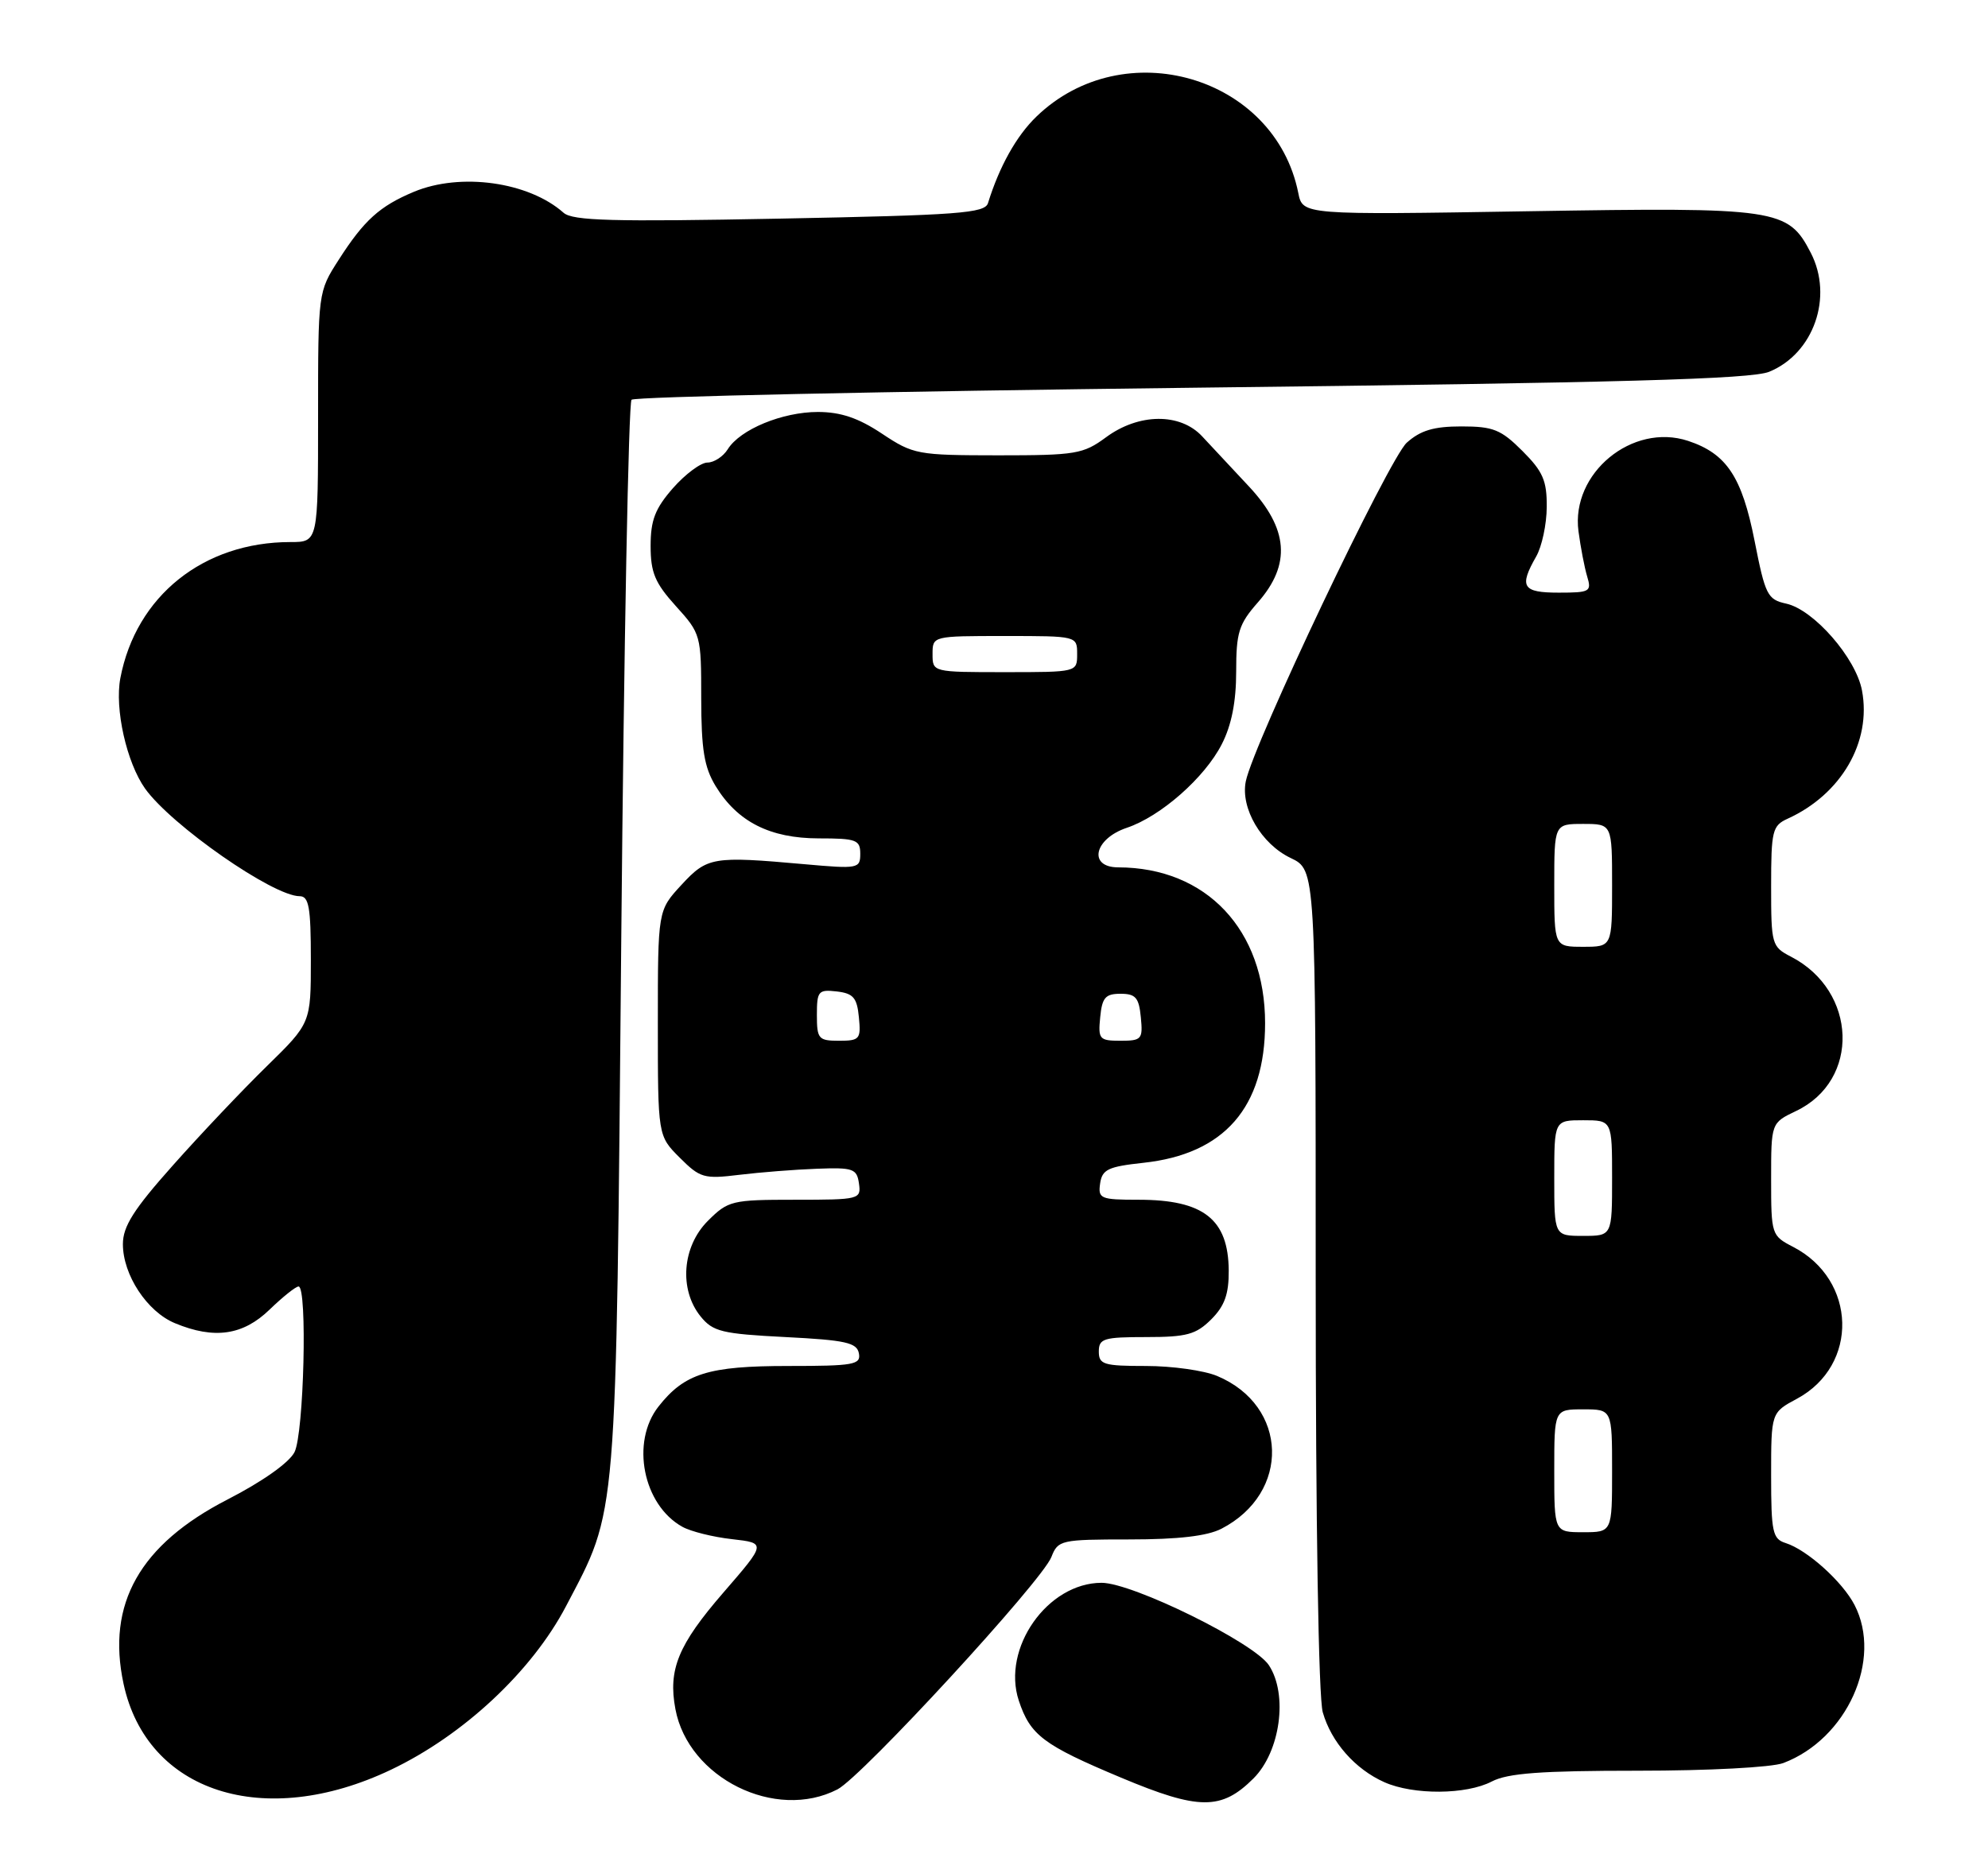 <?xml version="1.0" encoding="UTF-8" standalone="no"?>
<!DOCTYPE svg PUBLIC "-//W3C//DTD SVG 1.1//EN" "http://www.w3.org/Graphics/SVG/1.1/DTD/svg11.dtd" >
<svg xmlns="http://www.w3.org/2000/svg" xmlns:xlink="http://www.w3.org/1999/xlink" version="1.1" viewBox="0 0 275 256">
 <g >
 <path fill="currentColor"
d=" M 173.39 246.07 C 177.11 242.36 178.19 234.46 175.53 230.41 C 173.48 227.28 156.67 219.00 152.38 219.00 C 144.90 219.01 138.54 228.06 140.93 235.30 C 142.52 240.09 144.30 241.44 155.08 245.96 C 165.85 250.48 168.96 250.49 173.39 246.07 Z  M 54.07 244.87 C 64.10 240.10 73.57 231.25 78.29 222.25 C 85.45 208.58 85.20 211.62 85.94 129.78 C 86.31 89.23 86.95 55.72 87.36 55.31 C 87.77 54.89 122.63 54.15 164.81 53.65 C 224.25 52.96 242.23 52.46 244.73 51.44 C 250.89 48.92 253.64 41.07 250.48 34.97 C 247.33 28.87 245.90 28.66 211.37 29.23 C 180.20 29.74 180.20 29.74 179.59 26.69 C 176.35 10.52 155.46 4.43 143.36 16.14 C 140.60 18.81 138.25 23.01 136.67 28.10 C 136.24 29.50 132.64 29.77 107.84 30.25 C 84.72 30.70 79.22 30.55 77.96 29.44 C 73.14 25.16 63.72 23.84 57.25 26.54 C 52.52 28.52 50.36 30.47 46.85 35.95 C 44.00 40.39 44.00 40.39 44.00 57.70 C 44.00 75.00 44.00 75.00 40.18 75.00 C 28.14 75.00 18.82 82.46 16.65 93.82 C 15.84 98.07 17.51 105.50 20.07 109.11 C 23.70 114.19 37.77 124.00 41.45 124.00 C 42.73 124.00 43.00 125.52 43.00 132.78 C 43.00 141.56 43.00 141.56 36.90 147.53 C 33.54 150.81 27.69 156.99 23.90 161.26 C 18.49 167.33 17.00 169.69 17.00 172.14 C 17.00 176.40 20.35 181.49 24.20 183.08 C 29.64 185.34 33.62 184.76 37.29 181.20 C 39.11 179.44 40.91 178.00 41.30 178.00 C 42.54 178.00 42.04 198.35 40.74 200.92 C 40.00 202.38 36.29 205.00 31.50 207.46 C 19.35 213.70 14.71 221.90 17.09 232.97 C 20.31 248.00 36.53 253.22 54.07 244.87 Z  M 115.85 247.58 C 119.25 245.82 144.14 218.77 145.44 215.43 C 146.35 213.09 146.73 213.00 156.24 213.00 C 162.99 213.00 167.00 212.53 168.96 211.52 C 178.56 206.56 178.22 194.50 168.36 190.38 C 166.55 189.62 162.12 189.00 158.53 189.00 C 152.67 189.00 152.00 188.80 152.00 187.00 C 152.00 185.20 152.67 185.00 158.55 185.00 C 164.16 185.00 165.44 184.65 167.55 182.55 C 169.41 180.69 169.99 179.05 169.97 175.80 C 169.92 168.69 166.49 166.00 157.50 166.00 C 152.22 166.00 151.88 165.85 152.18 163.75 C 152.46 161.81 153.27 161.42 158.15 160.89 C 169.36 159.69 175.00 153.22 175.00 141.57 C 175.00 128.65 166.88 120.03 154.68 120.01 C 150.48 120.00 151.34 116.06 155.86 114.54 C 160.55 112.97 166.65 107.60 169.01 102.97 C 170.36 100.34 171.00 97.09 171.00 92.92 C 171.00 87.51 171.36 86.35 174.00 83.35 C 178.62 78.09 178.24 73.16 172.75 67.29 C 170.41 64.79 167.51 61.68 166.30 60.38 C 163.26 57.10 157.53 57.16 153.00 60.50 C 149.84 62.83 148.82 63.00 138.06 63.00 C 126.90 62.99 126.35 62.89 122.00 60.00 C 118.74 57.83 116.31 57.01 113.15 57.00 C 108.23 57.00 102.38 59.41 100.67 62.16 C 100.04 63.17 98.77 64.00 97.86 64.00 C 96.95 64.00 94.81 65.59 93.10 67.53 C 90.62 70.36 90.00 71.97 90.00 75.53 C 90.00 79.23 90.60 80.66 93.50 83.87 C 96.95 87.68 97.00 87.88 97.00 96.62 C 97.01 103.72 97.41 106.15 98.99 108.76 C 102.01 113.71 106.51 115.99 113.25 116.00 C 118.45 116.00 119.00 116.20 119.00 118.13 C 119.00 120.18 118.71 120.24 111.25 119.57 C 98.58 118.44 97.84 118.56 94.25 122.45 C 91.00 125.97 91.00 125.97 91.00 141.56 C 91.00 157.15 91.00 157.15 94.02 160.17 C 96.84 162.99 97.38 163.15 102.27 162.55 C 105.15 162.20 109.97 161.82 113.00 161.71 C 118.02 161.52 118.53 161.70 118.82 163.75 C 119.13 165.94 118.91 166.00 109.99 166.00 C 101.22 166.00 100.73 166.12 97.92 168.92 C 94.36 172.48 93.91 178.42 96.91 182.14 C 98.62 184.25 99.84 184.55 108.65 185.00 C 116.98 185.42 118.53 185.77 118.81 187.25 C 119.11 188.82 118.12 189.00 109.02 189.00 C 97.99 189.00 94.69 190.03 91.09 194.61 C 87.22 199.53 88.95 208.23 94.39 211.25 C 95.55 211.90 98.64 212.67 101.25 212.96 C 106.00 213.50 106.00 213.50 100.05 220.37 C 93.81 227.58 92.40 231.00 93.43 236.48 C 95.22 246.03 107.29 252.00 115.85 247.58 Z  M 206.36 246.49 C 208.58 245.34 213.13 245.00 226.55 245.00 C 236.36 245.00 245.09 244.54 246.68 243.94 C 255.49 240.61 260.44 229.62 256.54 222.07 C 254.87 218.84 249.98 214.44 247.01 213.50 C 245.20 212.93 245.00 211.99 245.00 204.16 C 245.00 195.45 245.00 195.45 248.58 193.53 C 257.16 188.91 256.86 177.08 248.04 172.52 C 245.05 170.97 245.00 170.83 245.00 163.16 C 245.00 155.37 245.00 155.37 248.45 153.72 C 257.34 149.49 256.93 137.12 247.75 132.37 C 245.08 130.99 245.00 130.69 245.00 122.63 C 245.00 114.95 245.17 114.24 247.28 113.28 C 254.71 109.90 258.91 102.65 257.57 95.54 C 256.73 91.04 250.90 84.36 247.09 83.52 C 244.49 82.95 244.19 82.34 242.71 74.83 C 240.96 65.96 238.83 62.76 233.51 61.00 C 225.80 58.46 217.29 65.47 218.35 73.50 C 218.64 75.70 219.18 78.51 219.55 79.75 C 220.19 81.86 219.94 82.00 215.62 82.00 C 210.60 82.00 210.10 81.20 212.50 77.00 C 213.29 75.62 213.95 72.54 213.96 70.15 C 213.99 66.51 213.44 65.24 210.60 62.40 C 207.63 59.43 206.56 59.00 202.16 59.00 C 198.33 59.00 196.50 59.55 194.60 61.25 C 192.13 63.47 173.38 102.92 172.33 108.11 C 171.58 111.83 174.49 116.79 178.55 118.72 C 182.00 120.37 182.00 120.37 182.00 176.94 C 182.00 210.74 182.39 234.88 182.98 236.92 C 184.16 241.05 187.46 244.79 191.50 246.59 C 195.53 248.38 202.84 248.33 206.36 246.49 Z  M 113.00 140.43 C 113.00 137.13 113.20 136.89 115.75 137.18 C 118.04 137.45 118.55 138.04 118.81 140.75 C 119.11 143.78 118.92 144.00 116.06 144.00 C 113.22 144.00 113.00 143.75 113.00 140.43 Z  M 152.19 140.75 C 152.45 138.03 152.91 137.50 155.00 137.50 C 157.09 137.50 157.55 138.03 157.81 140.75 C 158.11 143.79 157.93 144.00 155.00 144.00 C 152.07 144.00 151.89 143.79 152.19 140.75 Z  M 129.00 90.50 C 129.00 88.00 129.00 88.00 139.00 88.00 C 149.00 88.00 149.00 88.00 149.00 90.50 C 149.00 93.00 149.00 93.00 139.00 93.00 C 129.00 93.00 129.00 93.00 129.00 90.50 Z  M 215.00 203.50 C 215.00 195.00 215.00 195.00 219.00 195.00 C 223.00 195.00 223.00 195.00 223.00 203.50 C 223.00 212.00 223.00 212.00 219.00 212.00 C 215.00 212.00 215.00 212.00 215.00 203.50 Z  M 215.00 163.00 C 215.00 155.00 215.00 155.00 219.00 155.00 C 223.00 155.00 223.00 155.00 223.00 163.00 C 223.00 171.00 223.00 171.00 219.00 171.00 C 215.00 171.00 215.00 171.00 215.00 163.00 Z  M 215.00 122.50 C 215.00 114.00 215.00 114.00 219.00 114.00 C 223.00 114.00 223.00 114.00 223.00 122.50 C 223.00 131.00 223.00 131.00 219.00 131.00 C 215.00 131.00 215.00 131.00 215.00 122.50 Z "/>
</g>
</svg>
